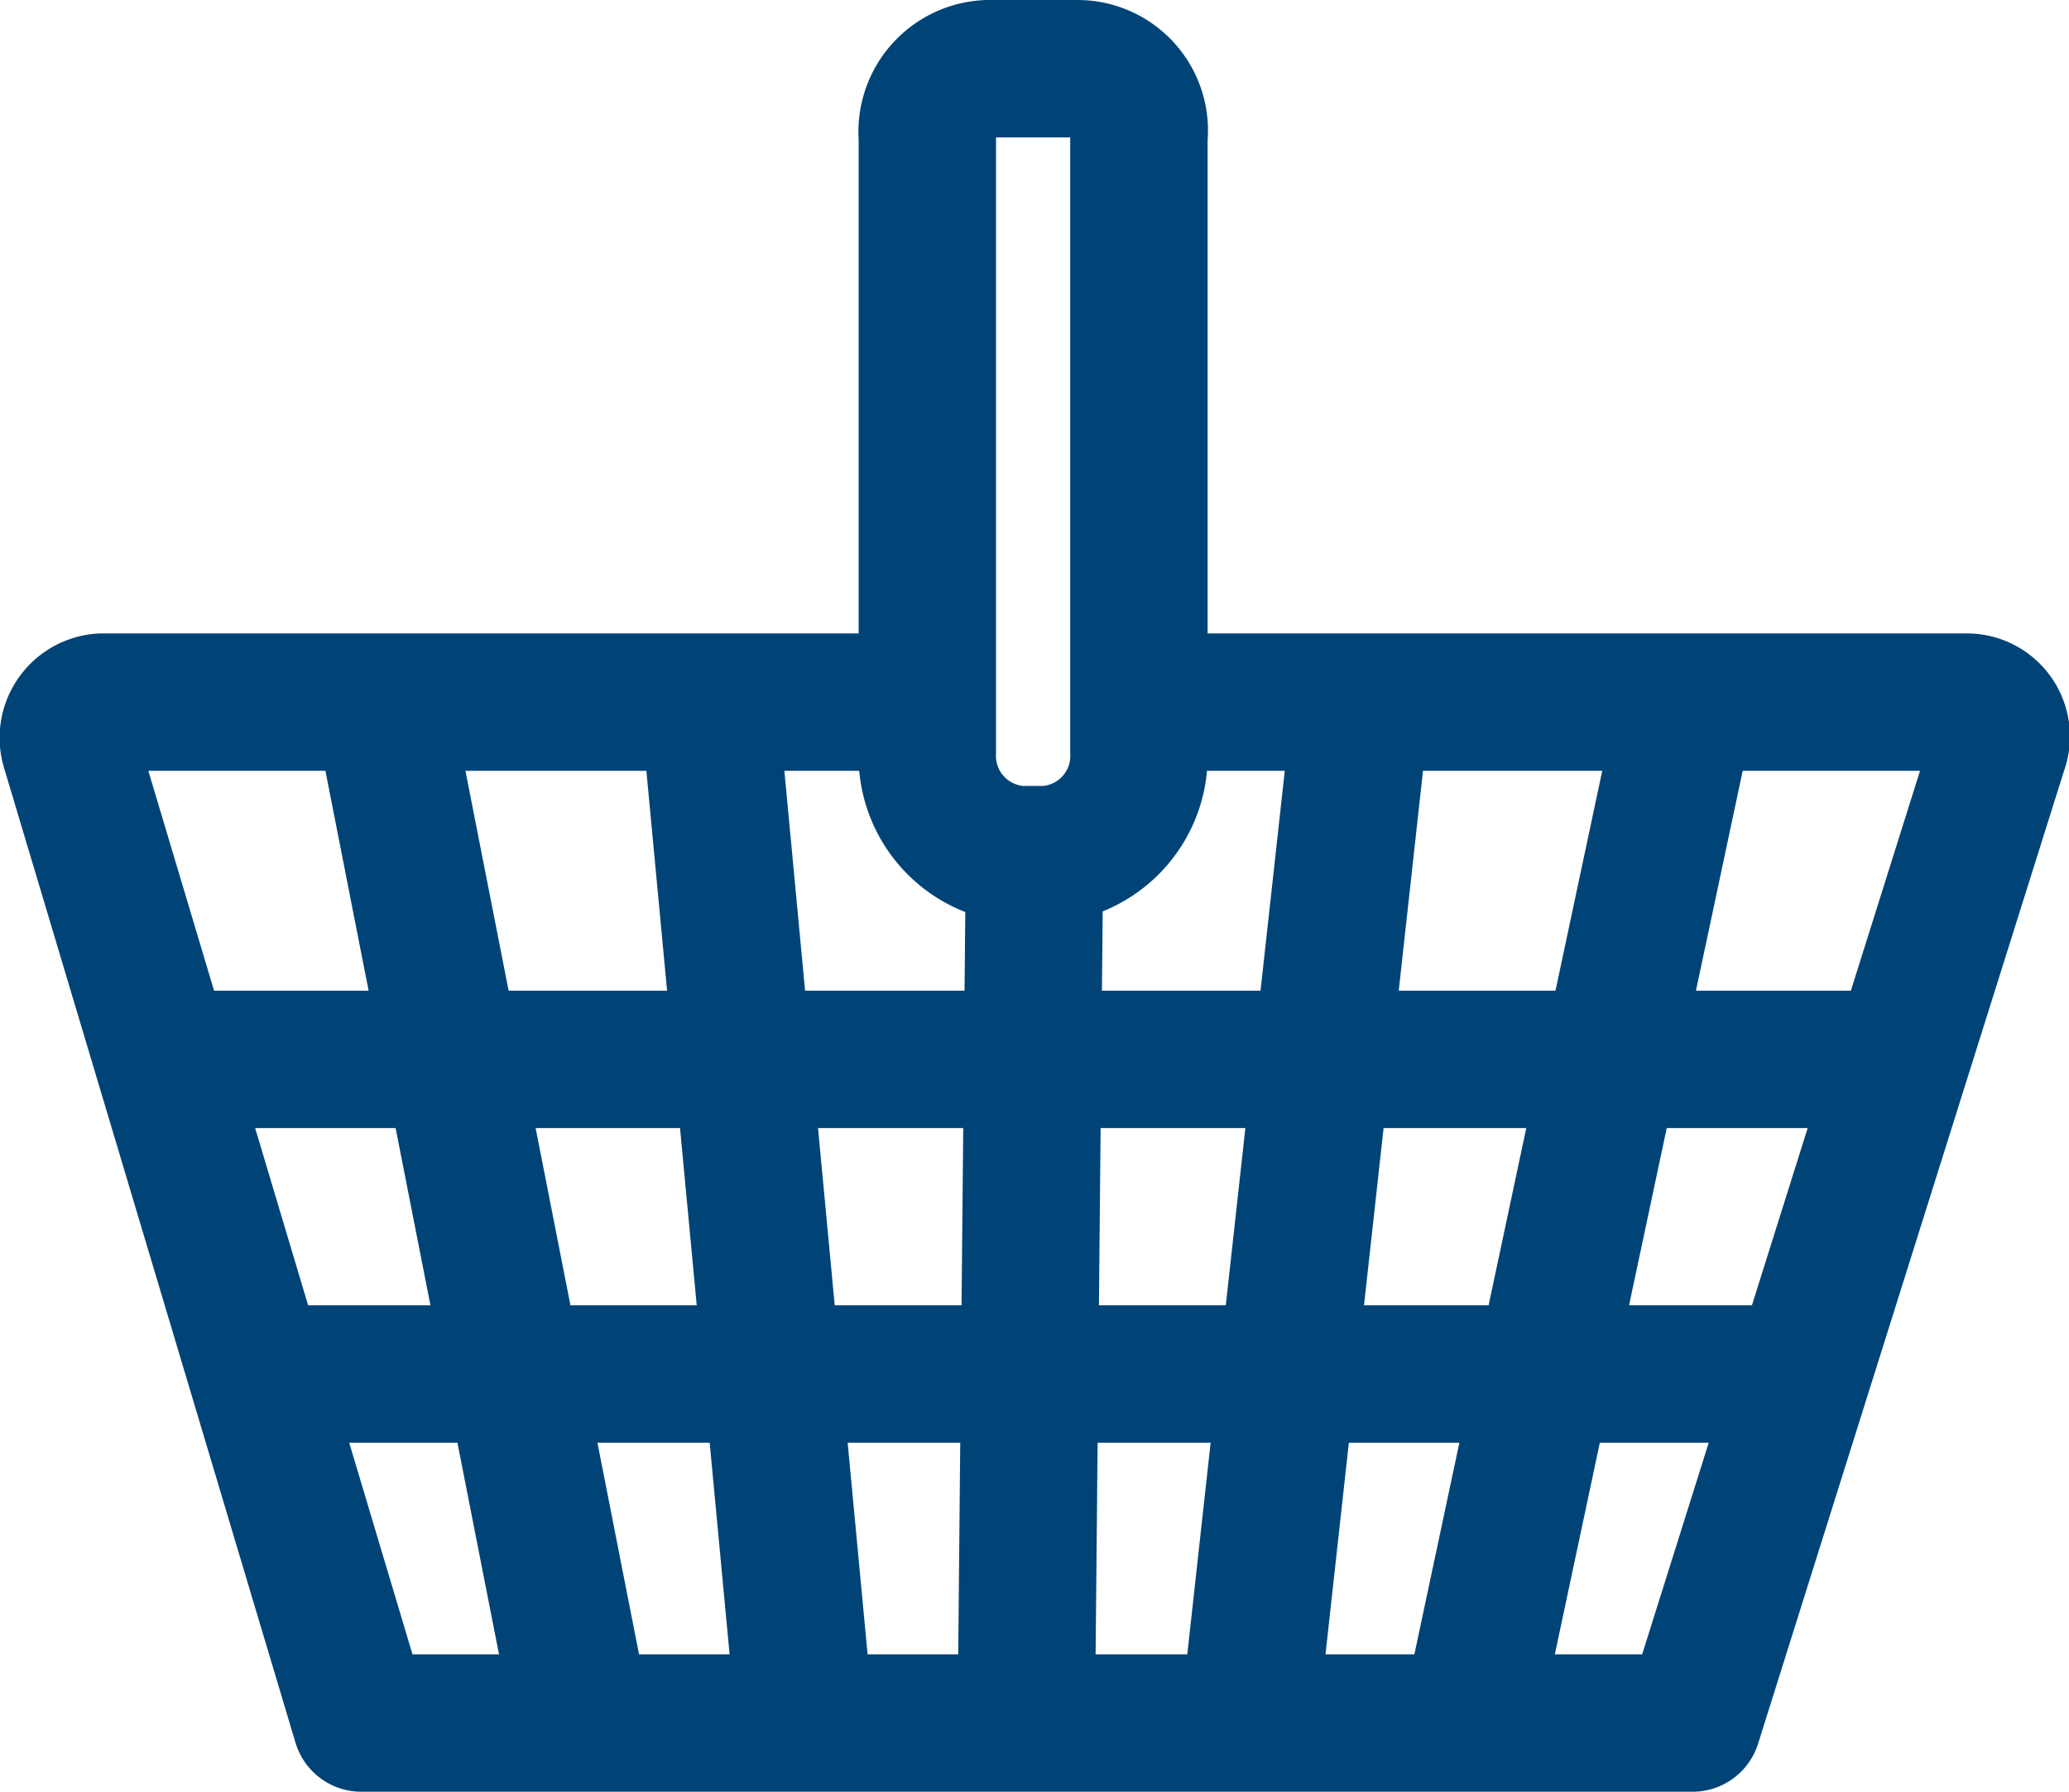 <svg xmlns="http://www.w3.org/2000/svg" viewBox="0 0 15.06 13.04"><defs><style>.cls-1{fill:none;stroke:#047;stroke-linecap:round;stroke-linejoin:round;}</style></defs><g id="Ebene_2" data-name="Ebene 2"><g id="Ebene_1-2" data-name="Ebene 1"><path class="cls-1" d="M8.29,5.47V1A.45.45,0,0,0,7.85.5H7.19A.46.46,0,0,0,6.75,1V5.47a.72.72,0,0,0,.68.75h.18A.72.72,0,0,0,8.29,5.47Zm.8,7.07.82-7.43M7.47,12.54l.06-6.29M5.86,12.54l-.7-7.43m-.92,7.43L2.78,5.11m9.5,0L10.7,12.54m-4-7.43H.74a.26.26,0,0,0-.23.34l2.12,7.09h9.69l2.23-7.09a.25.25,0,0,0-.23-.34H8.43M1.88,10H13M1.26,7.71H13.75"/></g></g></svg>